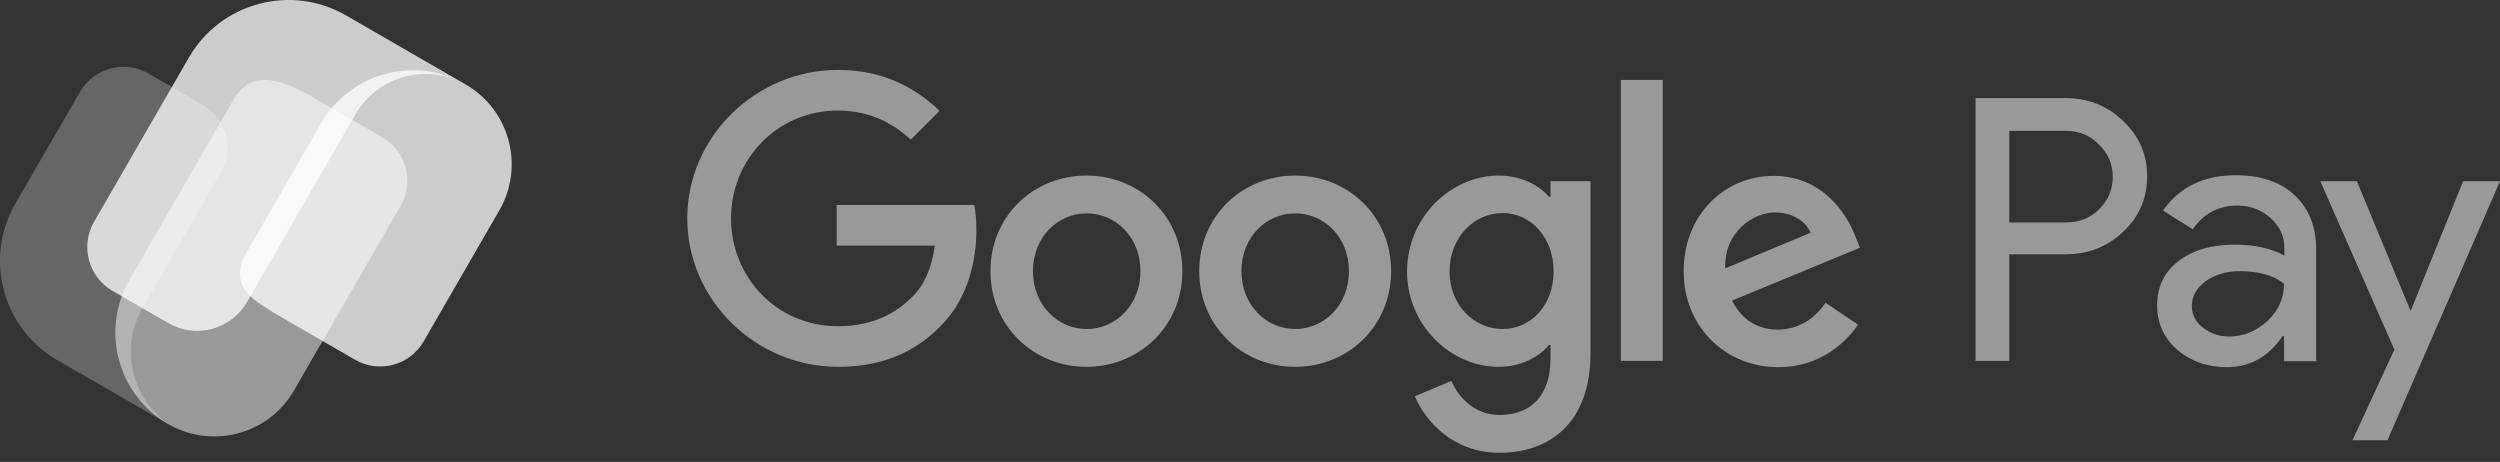 <svg width="184" height="34" viewBox="0 0 184 34" fill="none" xmlns="http://www.w3.org/2000/svg">
<rect x="0" y="0" width="184" height="34" fill="#333333" stroke="none"/>
<path d="M173.465 13.335L177.398 22.835H177.445L181.286 13.335H184L175.719 32.404H173.143L176.226 25.733L170.774 13.335H173.465ZM164.54 12.898C166.38 12.898 167.829 13.381 168.887 14.37C169.946 15.359 170.474 16.693 170.474 18.419V26.585H168.105V24.744H167.99C166.955 26.263 165.598 27.022 163.895 27.022C162.446 27.022 161.227 26.585 160.238 25.733C159.249 24.859 158.766 23.778 158.766 22.49C158.766 21.133 159.272 20.029 160.33 19.224C161.366 18.419 162.746 18.005 164.47 18.005C165.942 18.005 167.162 18.281 168.128 18.81V18.235C168.128 17.36 167.783 16.647 167.093 16.026C166.403 15.428 165.598 15.129 164.678 15.129C163.298 15.129 162.194 15.704 161.388 16.877L159.203 15.497C160.399 13.772 162.194 12.898 164.54 12.898ZM151.98 7.216C153.659 7.216 155.086 7.768 156.258 8.896C157.454 10.023 158.03 11.38 158.03 12.967C158.03 14.6 157.431 15.98 156.258 17.061C155.108 18.166 153.682 18.718 151.98 18.718H147.885V26.562H145.401V7.216H151.98ZM164.862 19.96C163.85 19.96 163.022 20.213 162.331 20.696C161.664 21.202 161.319 21.8 161.319 22.513C161.319 23.157 161.595 23.709 162.147 24.123C162.699 24.56 163.343 24.767 164.079 24.767C165.114 24.767 166.058 24.376 166.886 23.617C167.714 22.835 168.105 21.938 168.105 20.88C167.323 20.259 166.242 19.96 164.862 19.96ZM152.049 9.632H147.885V16.371H152.049C153.038 16.371 153.866 16.049 154.51 15.382C155.178 14.715 155.499 13.933 155.499 13.013C155.499 12.116 155.178 11.334 154.51 10.667C153.866 9.977 153.038 9.632 152.049 9.632Z" fill="white" fill-opacity="0.5"/>
<path d="M110.298 12.921C111.977 12.921 113.312 13.657 114.002 14.485H114.116V13.335H117.061V25.987C117.061 31.185 114.002 33.324 110.368 33.324C106.963 33.324 104.915 31.024 104.133 29.161L106.825 28.034C107.308 29.184 108.481 30.541 110.368 30.541C112.691 30.541 114.116 29.092 114.116 26.401V25.389H114.002C113.312 26.24 111.977 26.999 110.298 26.999C106.779 26.999 103.559 23.939 103.559 19.983C103.559 16.003 106.779 12.921 110.298 12.921ZM130.541 12.944C134.199 12.944 135.97 15.842 136.568 17.43L136.89 18.235L127.482 22.122C128.195 23.525 129.322 24.261 130.886 24.261C132.451 24.215 133.555 23.456 134.36 22.283L136.752 23.893C135.97 25.044 134.107 27.022 130.886 27.022C126.884 27.022 123.916 23.939 123.916 19.983C123.916 15.796 126.93 12.944 130.541 12.944ZM61.672 5.146C65.007 5.146 67.376 6.457 69.148 8.16L67.031 10.276C65.743 9.08 64.018 8.137 61.649 8.137C57.255 8.137 53.805 11.679 53.805 16.073C53.805 20.466 57.232 24.009 61.649 24.009C64.501 24.009 66.134 22.858 67.169 21.823C68.021 20.972 68.573 19.753 68.803 18.074H61.58V15.084H71.701C71.816 15.613 71.862 16.257 71.862 16.947C71.862 19.178 71.241 21.961 69.286 23.939C67.353 25.941 64.915 26.999 61.672 26.999C55.645 26.999 50.584 22.099 50.584 16.073C50.584 10.046 55.645 5.146 61.672 5.146ZM79.96 12.921C83.847 12.921 87.022 15.888 87.022 19.96C87.022 24.008 83.847 26.999 79.96 26.999C76.073 26.999 72.898 24.008 72.898 19.96C72.898 15.888 76.073 12.921 79.96 12.921ZM95.325 12.921C99.212 12.921 102.387 15.888 102.387 19.96C102.387 24.008 99.212 26.999 95.325 26.999C91.437 26.999 88.263 24.008 88.263 19.96C88.263 15.888 91.437 12.921 95.325 12.921ZM122.376 5.882V26.562H119.293V5.882H122.376ZM79.983 15.704C77.867 15.704 76.026 17.43 76.026 19.96C76.026 22.467 77.867 24.215 79.983 24.215C82.099 24.215 83.939 22.467 83.939 19.96C83.939 17.43 82.099 15.704 79.983 15.704ZM95.325 15.704C93.208 15.704 91.368 17.43 91.368 19.96C91.368 22.467 93.208 24.215 95.325 24.215C97.441 24.215 99.281 22.467 99.281 19.96C99.281 17.43 97.441 15.704 95.325 15.704ZM110.597 15.681C108.458 15.681 106.687 17.498 106.687 19.983C106.687 22.444 108.481 24.215 110.597 24.215C112.691 24.215 114.347 22.444 114.347 19.983C114.347 17.498 112.691 15.681 110.597 15.681ZM130.633 15.635C129.069 15.635 126.884 17.038 126.976 19.753L133.256 17.131C132.911 16.256 131.876 15.635 130.633 15.635Z" fill="white" fill-opacity="0.5"/>
<path d="M34.271 6.216C30.549 4.067 25.79 5.344 23.639 9.066L18.217 18.458C16.649 21.17 18.668 22.117 20.92 23.468L26.137 26.479C27.904 27.498 30.16 26.893 31.18 25.129L36.753 15.477C38.625 12.233 37.514 8.088 34.271 6.216Z" fill="white" fill-opacity="0.75"/>
<path d="M28.136 10.103L22.919 7.092C20.039 5.493 18.409 5.388 17.226 7.267L9.532 20.593C7.383 24.312 8.662 29.069 12.382 31.213C15.625 33.085 19.77 31.974 21.643 28.731L29.484 15.148C30.508 13.381 29.903 11.122 28.136 10.103Z" fill="white" fill-opacity="0.5"/>
<path d="M29.14 3.253L25.476 1.137C21.423 -1.203 16.241 0.184 13.901 4.237L6.924 16.321C5.894 18.104 6.506 20.385 8.289 21.414L12.392 23.783C14.419 24.954 17.009 24.259 18.18 22.233L26.15 8.429C27.802 5.569 31.457 4.589 34.316 6.241L29.14 3.253Z" fill="white" fill-opacity="0.75"/>
<path d="M14.892 7.695L10.931 5.413C9.165 4.396 6.908 4.999 5.889 6.761L1.137 14.973C-1.203 19.014 0.184 24.185 4.237 26.518L7.253 28.255L10.911 30.362L12.498 31.275C9.68 29.389 8.785 25.609 10.508 22.633L11.739 20.507L16.245 12.721C17.262 10.963 16.657 8.711 14.892 7.695Z" fill="white" fill-opacity="0.25"/>
</svg>
